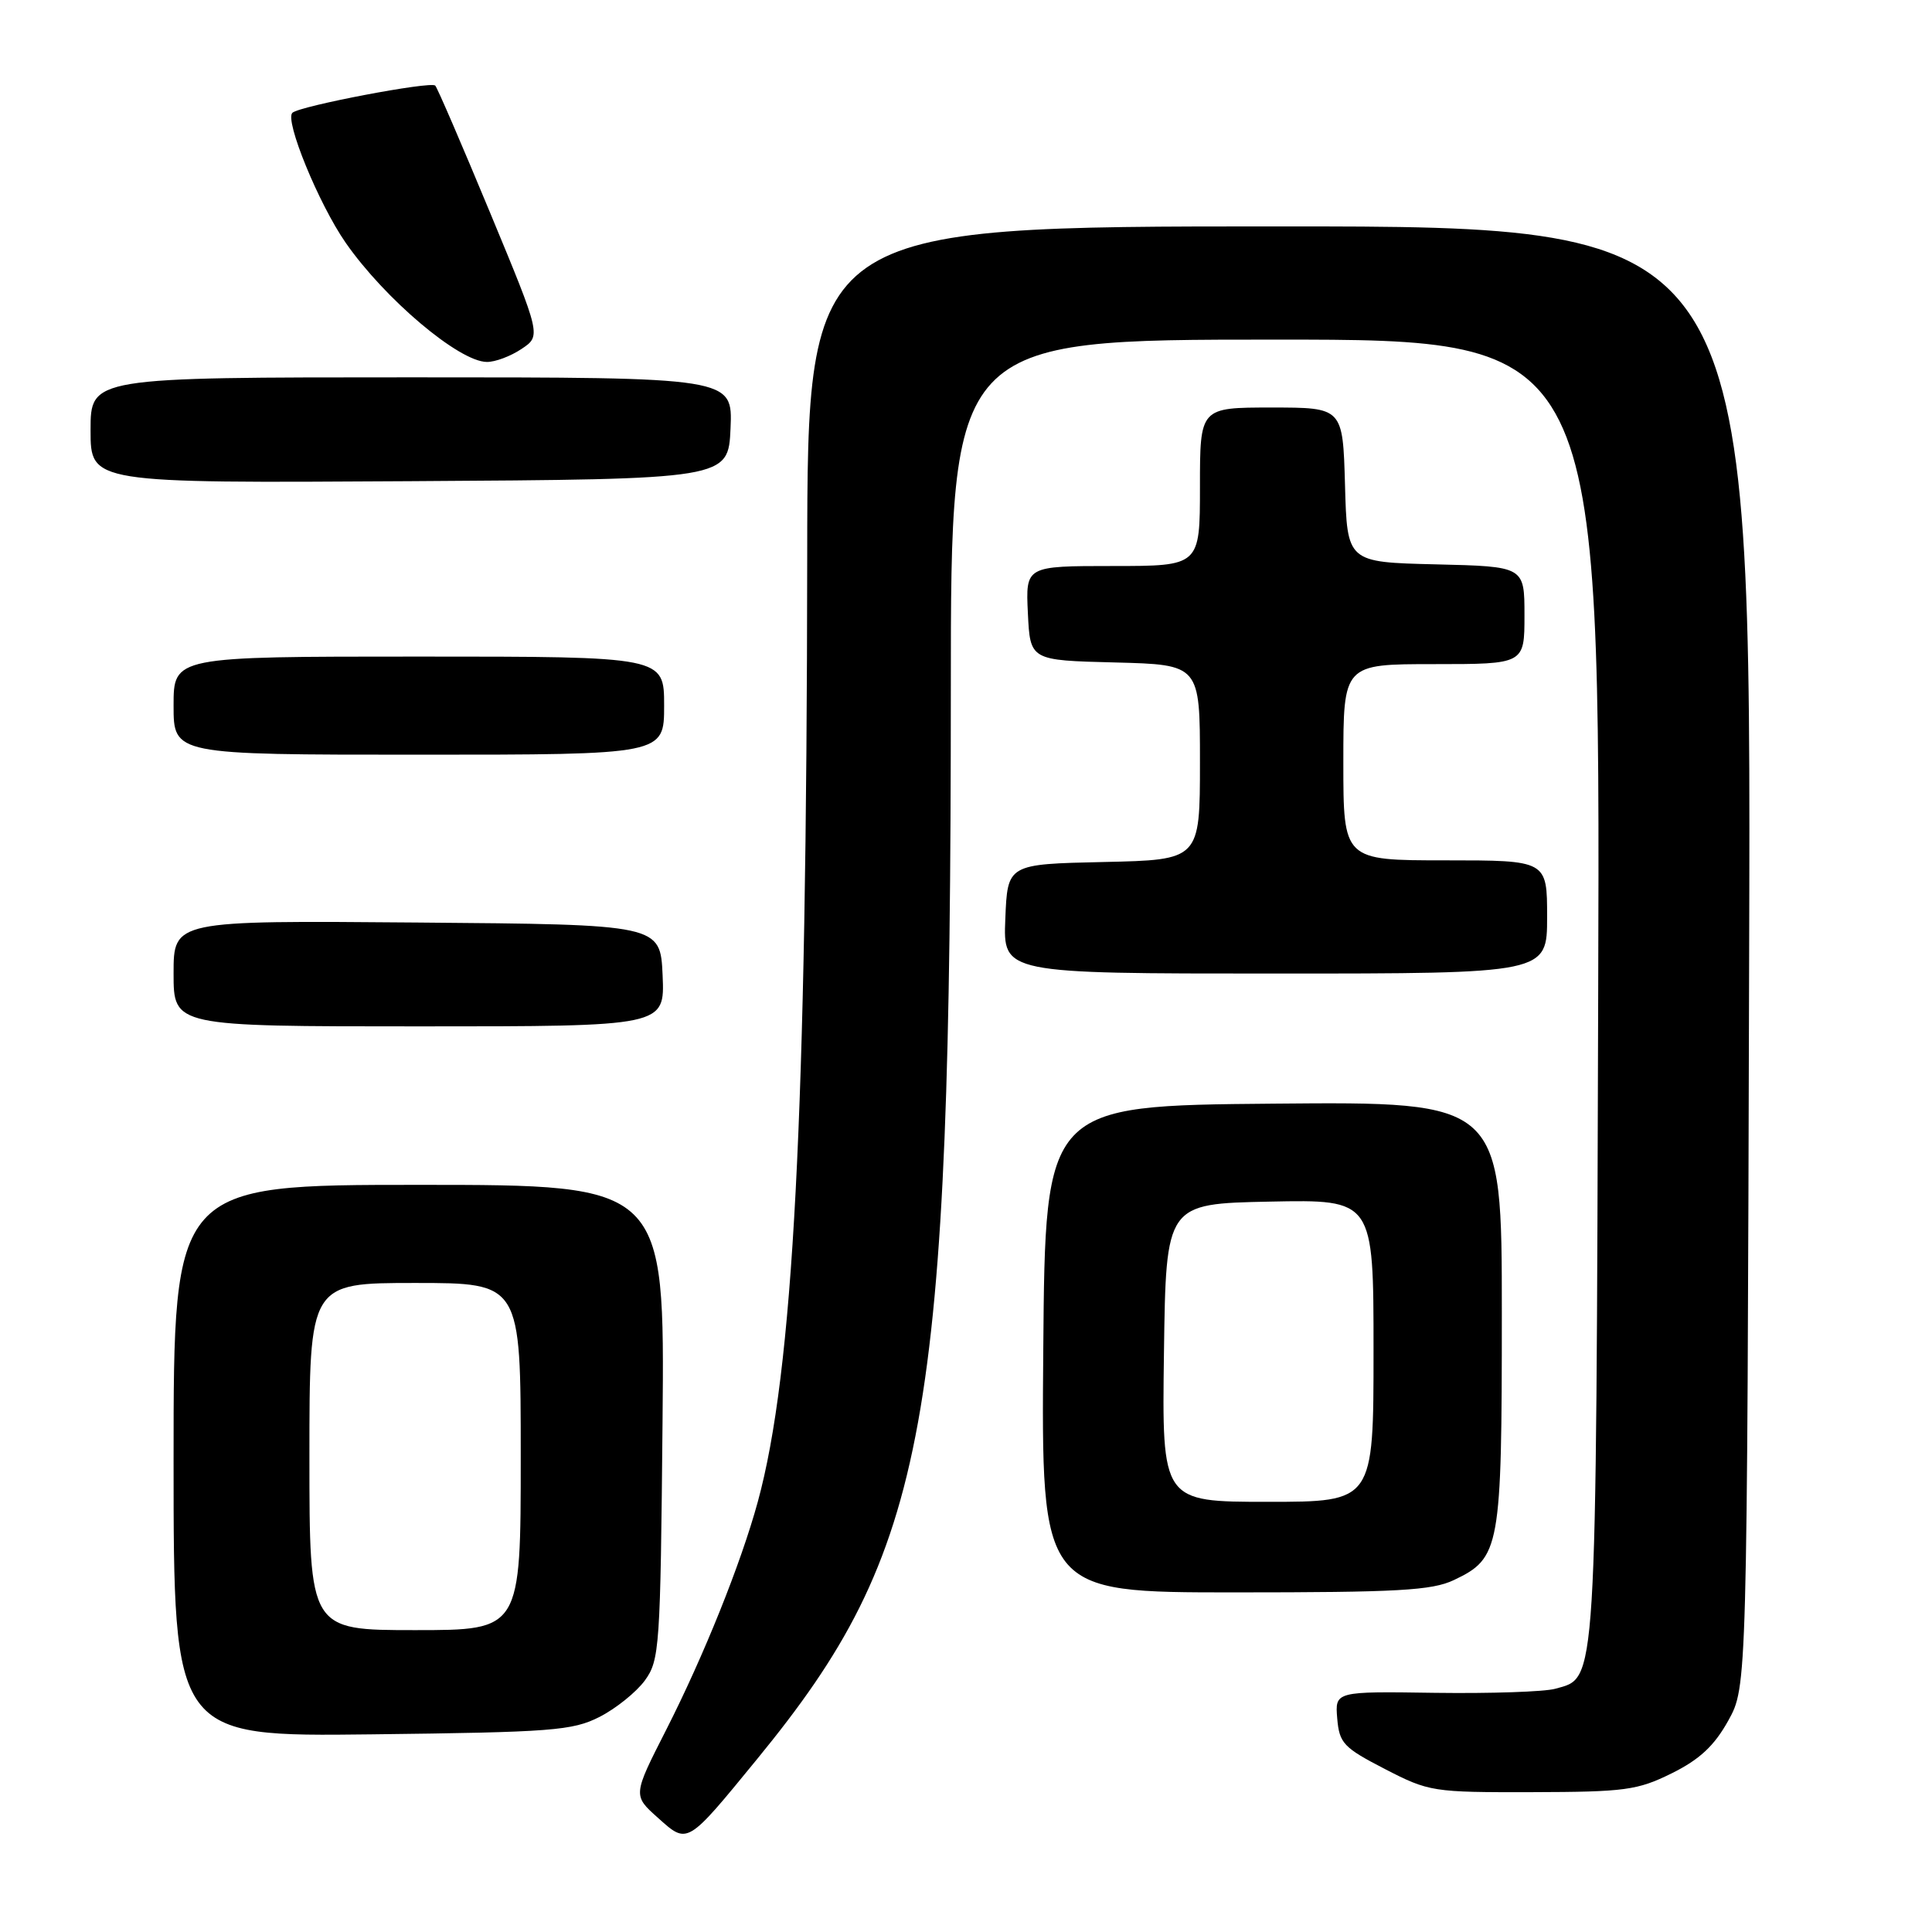 <?xml version="1.0" encoding="UTF-8" standalone="no"?>
<!DOCTYPE svg PUBLIC "-//W3C//DTD SVG 1.1//EN" "http://www.w3.org/Graphics/SVG/1.1/DTD/svg11.dtd" >
<svg xmlns="http://www.w3.org/2000/svg" xmlns:xlink="http://www.w3.org/1999/xlink" version="1.1" viewBox="0 0 256 256">
 <g >
 <path fill="currentColor"
d=" M 100.31 233.10 C 122.99 205.41 125.97 188.96 125.99 91.25 C 126.00 45.00 126.00 45.00 169.02 45.00 C 212.04 45.00 212.04 45.00 211.77 131.25 C 211.48 224.76 211.63 222.21 206.08 223.77 C 204.66 224.17 197.51 224.41 190.19 224.31 C 176.89 224.11 176.89 224.11 177.19 227.71 C 177.47 230.99 178.02 231.57 183.50 234.40 C 189.35 237.42 189.83 237.50 203.02 237.47 C 215.34 237.44 216.97 237.22 221.52 234.97 C 225.21 233.14 227.15 231.33 229.00 228.00 C 231.50 223.50 231.50 223.50 231.77 126.75 C 232.05 30.00 232.05 30.00 169.52 30.00 C 107.00 30.00 107.00 30.00 106.96 73.75 C 106.89 148.10 105.13 181.73 100.41 199.00 C 98.18 207.16 93.27 219.38 88.28 229.20 C 83.85 237.90 83.85 237.90 87.18 240.87 C 91.14 244.42 90.96 244.52 100.31 233.10 Z  M 79.44 227.50 C 81.60 226.40 84.30 224.23 85.44 222.68 C 87.40 219.99 87.51 218.36 87.79 188.43 C 88.08 157.00 88.08 157.00 55.54 157.00 C 23.00 157.00 23.00 157.00 23.00 193.56 C 23.00 230.12 23.00 230.12 49.25 229.81 C 73.16 229.53 75.85 229.32 79.44 227.50 Z  M 192.64 209.37 C 198.78 206.45 199.00 205.24 199.00 174.03 C 199.00 145.97 199.00 145.97 168.75 146.24 C 138.50 146.50 138.50 146.50 138.24 178.75 C 137.97 211.00 137.97 211.00 163.59 211.00 C 185.22 211.00 189.73 210.75 192.64 209.37 Z  M 87.80 129.25 C 87.50 122.50 87.50 122.50 55.25 122.24 C 23.00 121.97 23.00 121.97 23.00 128.99 C 23.00 136.00 23.00 136.00 55.55 136.00 C 88.09 136.00 88.09 136.00 87.80 129.25 Z  M 205.00 121.50 C 205.00 114.00 205.00 114.00 191.50 114.00 C 178.00 114.00 178.00 114.00 178.00 101.00 C 178.00 88.00 178.00 88.00 190.00 88.00 C 202.00 88.00 202.00 88.00 202.00 81.53 C 202.00 75.06 202.00 75.06 190.25 74.78 C 178.50 74.50 178.50 74.50 178.22 64.25 C 177.93 54.00 177.93 54.00 168.47 54.00 C 159.00 54.00 159.00 54.00 159.00 64.50 C 159.00 75.00 159.00 75.00 147.45 75.00 C 135.90 75.00 135.90 75.00 136.20 81.25 C 136.50 87.50 136.50 87.50 147.75 87.78 C 159.00 88.07 159.00 88.07 159.00 101.00 C 159.00 113.94 159.00 113.94 146.25 114.22 C 133.50 114.50 133.50 114.50 133.21 121.75 C 132.91 129.00 132.91 129.00 168.96 129.00 C 205.00 129.00 205.00 129.00 205.00 121.50 Z  M 88.00 93.50 C 88.00 87.00 88.00 87.00 55.50 87.00 C 23.00 87.00 23.00 87.00 23.00 93.50 C 23.00 100.00 23.00 100.00 55.50 100.00 C 88.00 100.00 88.00 100.00 88.00 93.50 Z  M 96.80 56.75 C 97.09 50.00 97.09 50.00 54.55 50.00 C 12.00 50.00 12.00 50.00 12.00 57.01 C 12.00 64.02 12.00 64.02 54.25 63.76 C 96.50 63.50 96.50 63.50 96.80 56.75 Z  M 69.10 46.24 C 71.71 44.50 71.71 44.50 64.93 28.16 C 61.20 19.17 57.94 11.60 57.67 11.34 C 57.08 10.74 39.78 14.03 38.75 14.94 C 37.67 15.89 42.24 27.04 45.80 32.16 C 50.98 39.61 60.81 47.92 64.50 47.96 C 65.60 47.98 67.67 47.20 69.10 46.24 Z  M 41.00 193.00 C 41.00 170.00 41.00 170.00 55.00 170.00 C 69.00 170.00 69.00 170.00 69.00 193.00 C 69.00 216.00 69.00 216.00 55.00 216.00 C 41.00 216.00 41.00 216.00 41.00 193.00 Z  M 154.23 179.25 C 154.50 159.50 154.50 159.50 168.25 159.22 C 182.00 158.94 182.00 158.94 182.00 178.97 C 182.00 199.00 182.00 199.00 167.98 199.00 C 153.96 199.00 153.96 199.00 154.23 179.25 Z "/>
</g>
</svg>